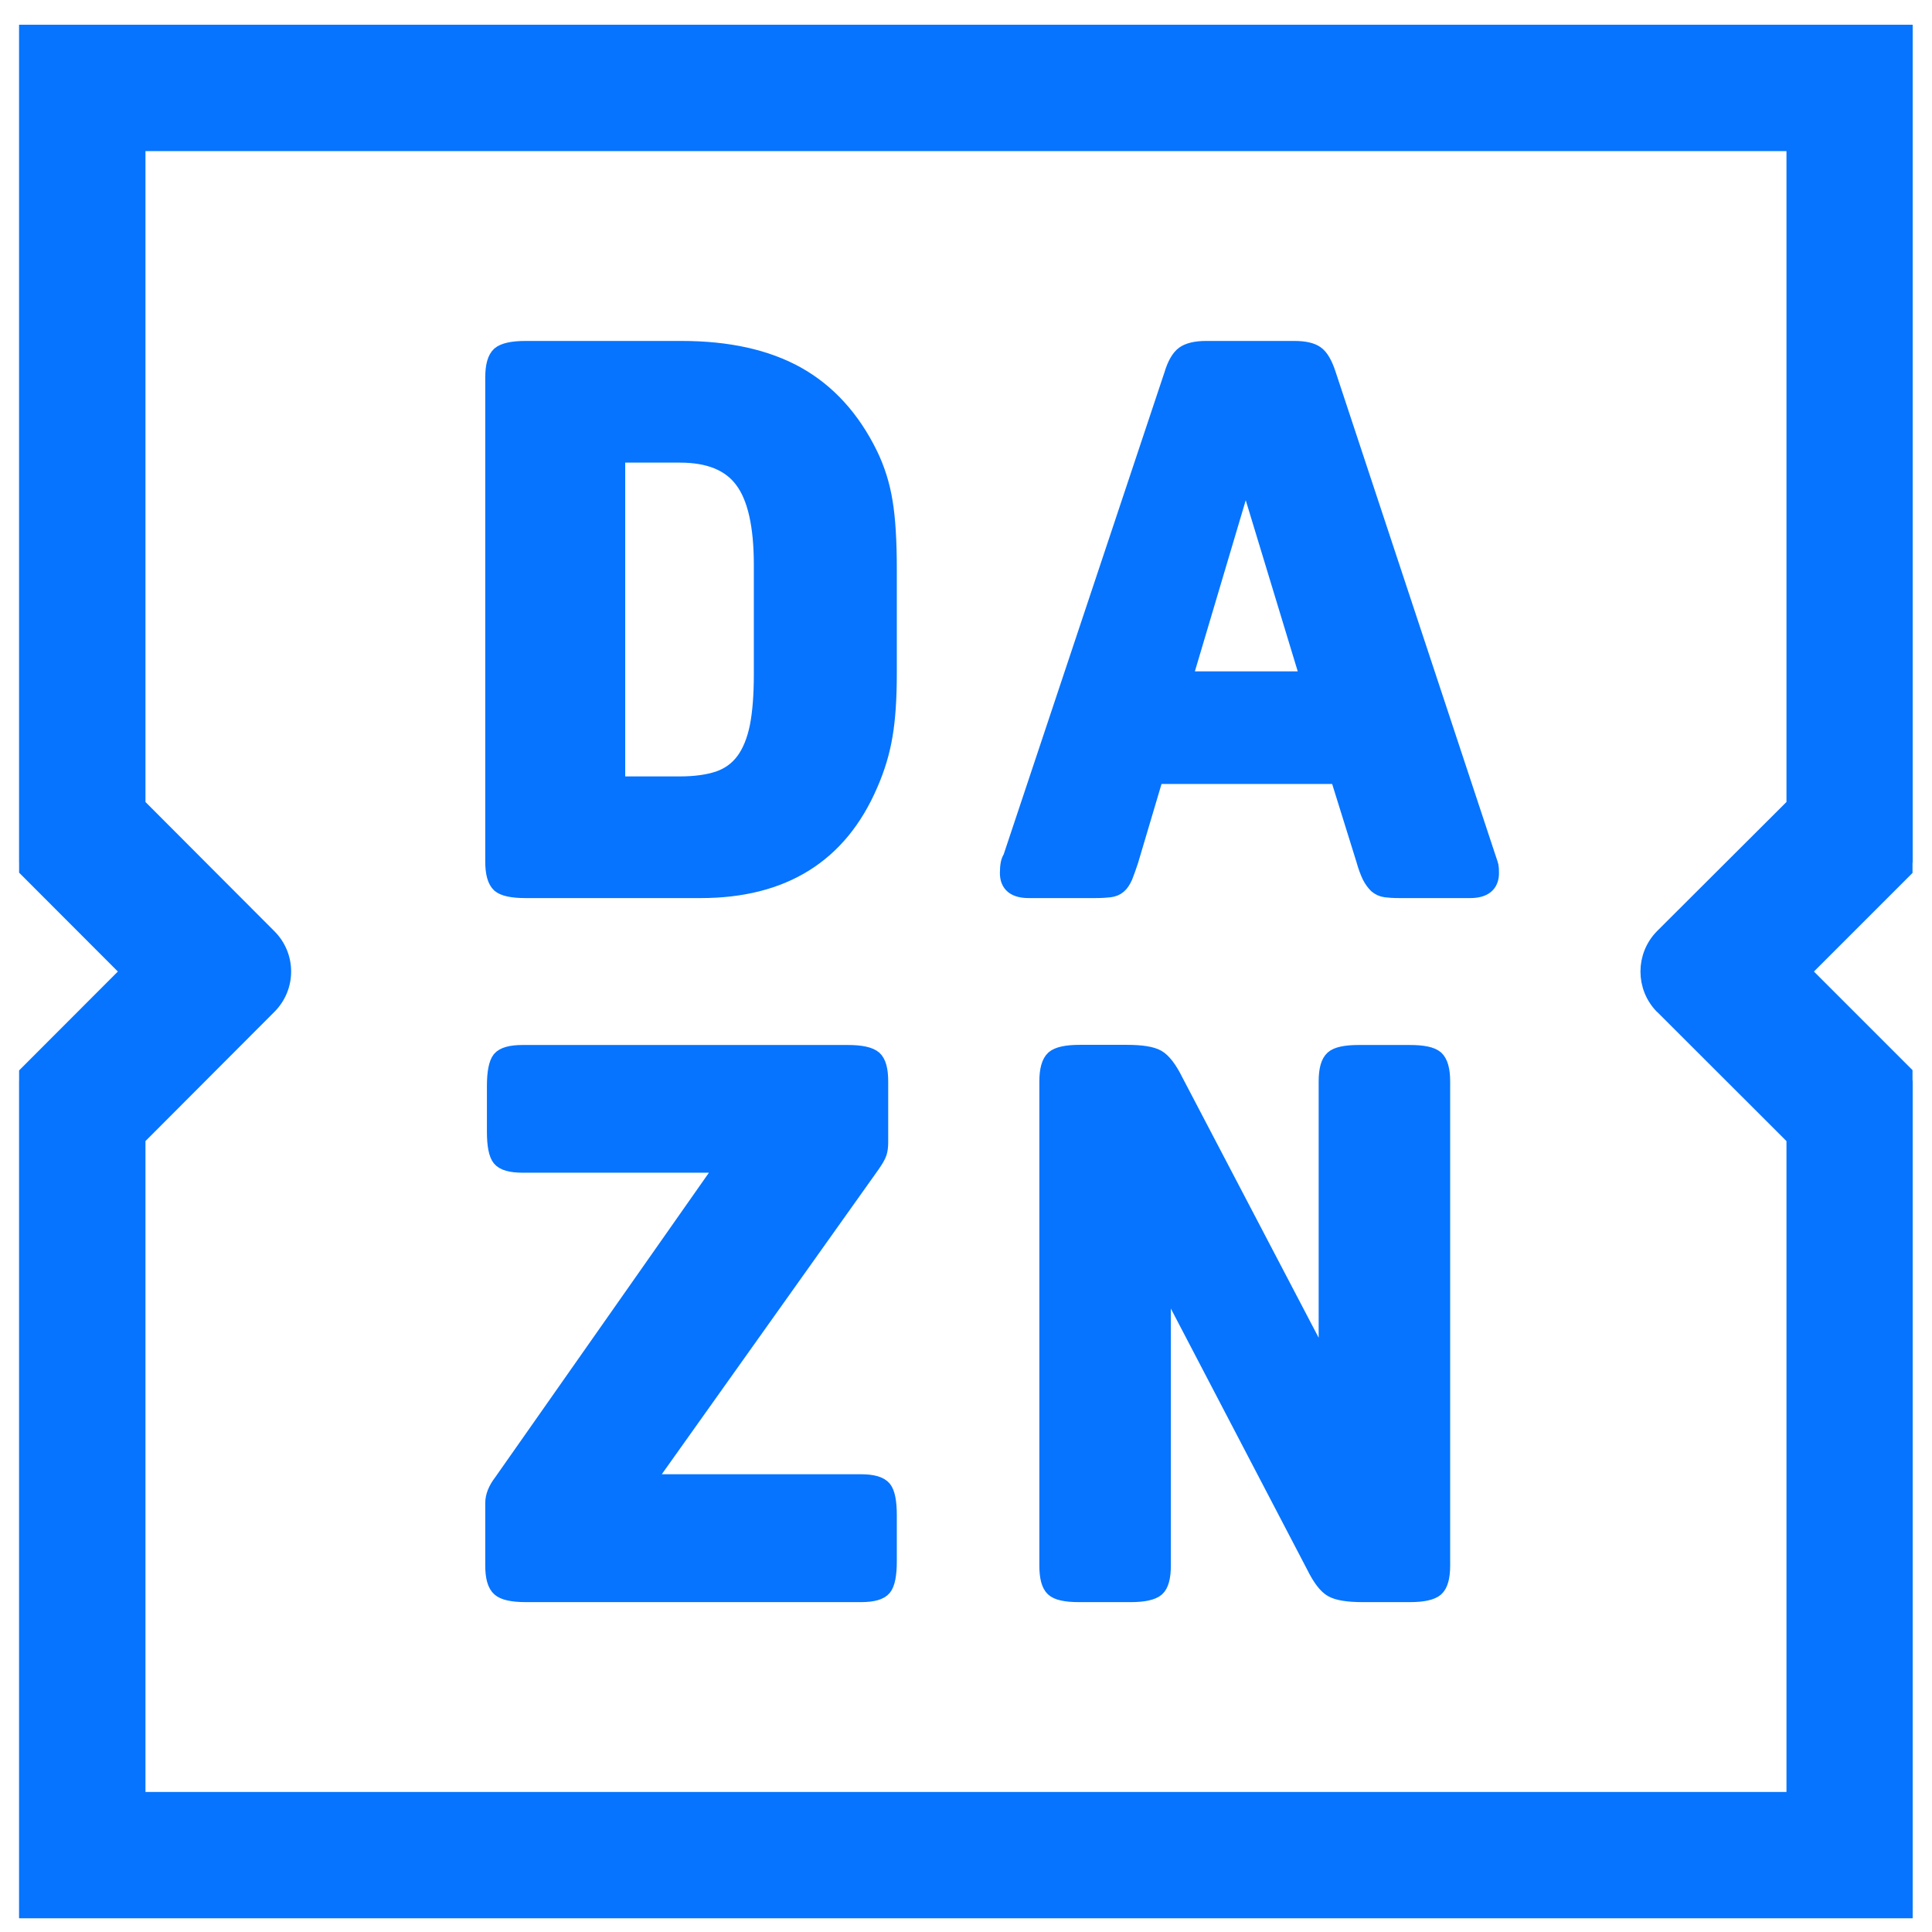 <?xml version="1.0"?>
<svg width="300" height="300" xmlns="http://www.w3.org/2000/svg" xmlns:svg="http://www.w3.org/2000/svg" version="1.2">
 <defs>
  <clipPath id="clip17">
   <path d="m0,0l125.27,0l0,125.27l-125.27,0l0,-125.27z" id="svg_1"/>
  </clipPath>
 </defs>
 <g class="layer">
  <title>Layer 1</title>
  <g fill="#0674fe" id="svg_2" transform="matrix(2.347 0 0 2.347 2.966 3.844)">
   <g fill="#0674fe" id="svg_3">
    <g clip-path="url(#clip17)" fill="#0674fe" id="svg_4">
     <path d="m77.12,43.28l4.03,-13.56l4.12,13.56l-8.15,0zm20.09,11.84l-10.58,-31.99c-0.23,-0.71 -0.5,-1.17 -0.8,-1.38c-0.3,-0.22 -0.79,-0.33 -1.46,-0.33l-5.84,0c-0.67,0 -1.17,0.12 -1.49,0.35c-0.31,0.23 -0.58,0.69 -0.78,1.36l-10.67,31.99c-0.13,0.17 -0.2,0.5 -0.2,1c0,0.78 0.47,1.16 1.41,1.16l4.38,0c0.41,0 0.73,-0.02 0.98,-0.05c0.25,-0.03 0.45,-0.12 0.6,-0.25c0.16,-0.13 0.29,-0.34 0.41,-0.6c0.11,-0.28 0.24,-0.63 0.38,-1.06l1.66,-5.59l12.03,0l1.71,5.49c0.13,0.47 0.27,0.84 0.4,1.11c0.13,0.26 0.29,0.47 0.45,0.63c0.17,0.14 0.37,0.24 0.61,0.27c0.23,0.03 0.53,0.05 0.91,0.05l4.68,0c0.93,0 1.41,-0.38 1.41,-1.16c0,-0.23 -0.01,-0.39 -0.03,-0.47c-0.02,-0.09 -0.08,-0.26 -0.17,-0.53m-5.2,12.88l-3.37,0c-0.87,0 -1.45,0.12 -1.73,0.37c-0.29,0.26 -0.43,0.77 -0.43,1.54l0,18.99l-9.97,-19.04c-0.4,-0.81 -0.8,-1.32 -1.18,-1.54s-1.07,-0.33 -2.04,-0.33l-3.12,0c-0.87,0 -1.46,0.13 -1.74,0.38c-0.28,0.26 -0.43,0.77 -0.43,1.54l0,32.03c0,0.78 0.14,1.29 0.41,1.54c0.26,0.25 0.83,0.38 1.71,0.38l3.42,0c0.87,0 1.45,-0.13 1.74,-0.38c0.28,-0.25 0.42,-0.76 0.42,-1.54l0,-19.04l9.97,19.09c0.4,0.81 0.8,1.33 1.18,1.54c0.39,0.22 1.07,0.33 2.04,0.33l3.12,0c0.88,0 1.45,-0.13 1.74,-0.38c0.28,-0.25 0.43,-0.76 0.43,-1.54l0,-32.03c0,-0.77 -0.15,-1.28 -0.43,-1.54c-0.29,-0.25 -0.86,-0.37 -1.74,-0.37m16.72,-3.04l8.7,8.69l0,43.77l-109.57,0l0,-43.77l8.67,-8.69c1.29,-1.28 1.29,-3.36 0,-4.64l-8.67,-8.69l0,-43.77l109.57,0l0,43.77l-8.7,8.68c-1.28,1.29 -1.28,3.37 0,4.66m16.55,-64.97l-125.27,0l0,55.4l7.23,7.24l-7.23,7.24l0,55.39l125.27,0l0,-55.39l-7.24,-7.24l7.24,-7.24l0,-55.4zm-69.58,96.4l-14.15,0l14.9,-20.95c0.23,-0.33 0.39,-0.6 0.46,-0.81c0.06,-0.19 0.09,-0.43 0.09,-0.7l0,-4.03c0,-0.77 -0.14,-1.28 -0.42,-1.53c-0.29,-0.25 -0.87,-0.38 -1.75,-0.38l-21.51,0c-0.78,0 -1.28,0.14 -1.52,0.42c-0.23,0.29 -0.35,0.89 -0.35,1.8l0,3.01c0,0.91 0.12,1.51 0.35,1.79c0.24,0.29 0.74,0.43 1.52,0.43l13.28,0l-14.7,20.95c-0.37,0.48 -0.56,0.95 -0.56,1.41l0,4.14c0,0.77 0.15,1.28 0.44,1.53c0.28,0.25 0.86,0.38 1.74,0.38l22.18,0c0.78,0 1.28,-0.14 1.52,-0.43c0.23,-0.28 0.35,-0.88 0.35,-1.79l0,-3.02c0,-0.9 -0.12,-1.5 -0.35,-1.78c-0.24,-0.29 -0.74,-0.44 -1.52,-0.44m-6.59,-53.42c0,1.38 -0.09,2.53 -0.27,3.45c-0.19,0.92 -0.49,1.67 -0.91,2.24c-0.42,0.57 -0.97,0.97 -1.66,1.21c-0.69,0.23 -1.54,0.35 -2.54,0.35l-4.13,0l0,-21.76l4.13,0c1.91,0 3.29,0.56 4.12,1.69c0.84,1.12 1.26,2.98 1.26,5.57l0,7.25zm7.2,-14.56c-1.17,-2.39 -2.78,-4.15 -4.8,-5.29c-2.04,-1.14 -4.59,-1.71 -7.68,-1.71l-10.32,0c-0.87,0 -1.45,0.13 -1.74,0.38c-0.28,0.25 -0.43,0.76 -0.43,1.53l0,32.04c0,0.77 0.15,1.28 0.43,1.54c0.29,0.25 0.87,0.37 1.74,0.37l11.58,0c5.47,0 9.21,-2.33 11.22,-7c0.47,-1.07 0.8,-2.16 0.98,-3.25c0.19,-1.09 0.28,-2.48 0.28,-4.15l0,-6.8c0,-1.92 -0.09,-3.43 -0.28,-4.54c-0.18,-1.11 -0.51,-2.15 -0.98,-3.12" fill="#0674fe" id="svg_5" stroke="#0674fe"/>
    </g>
   </g>
  </g>
 </g>
</svg>